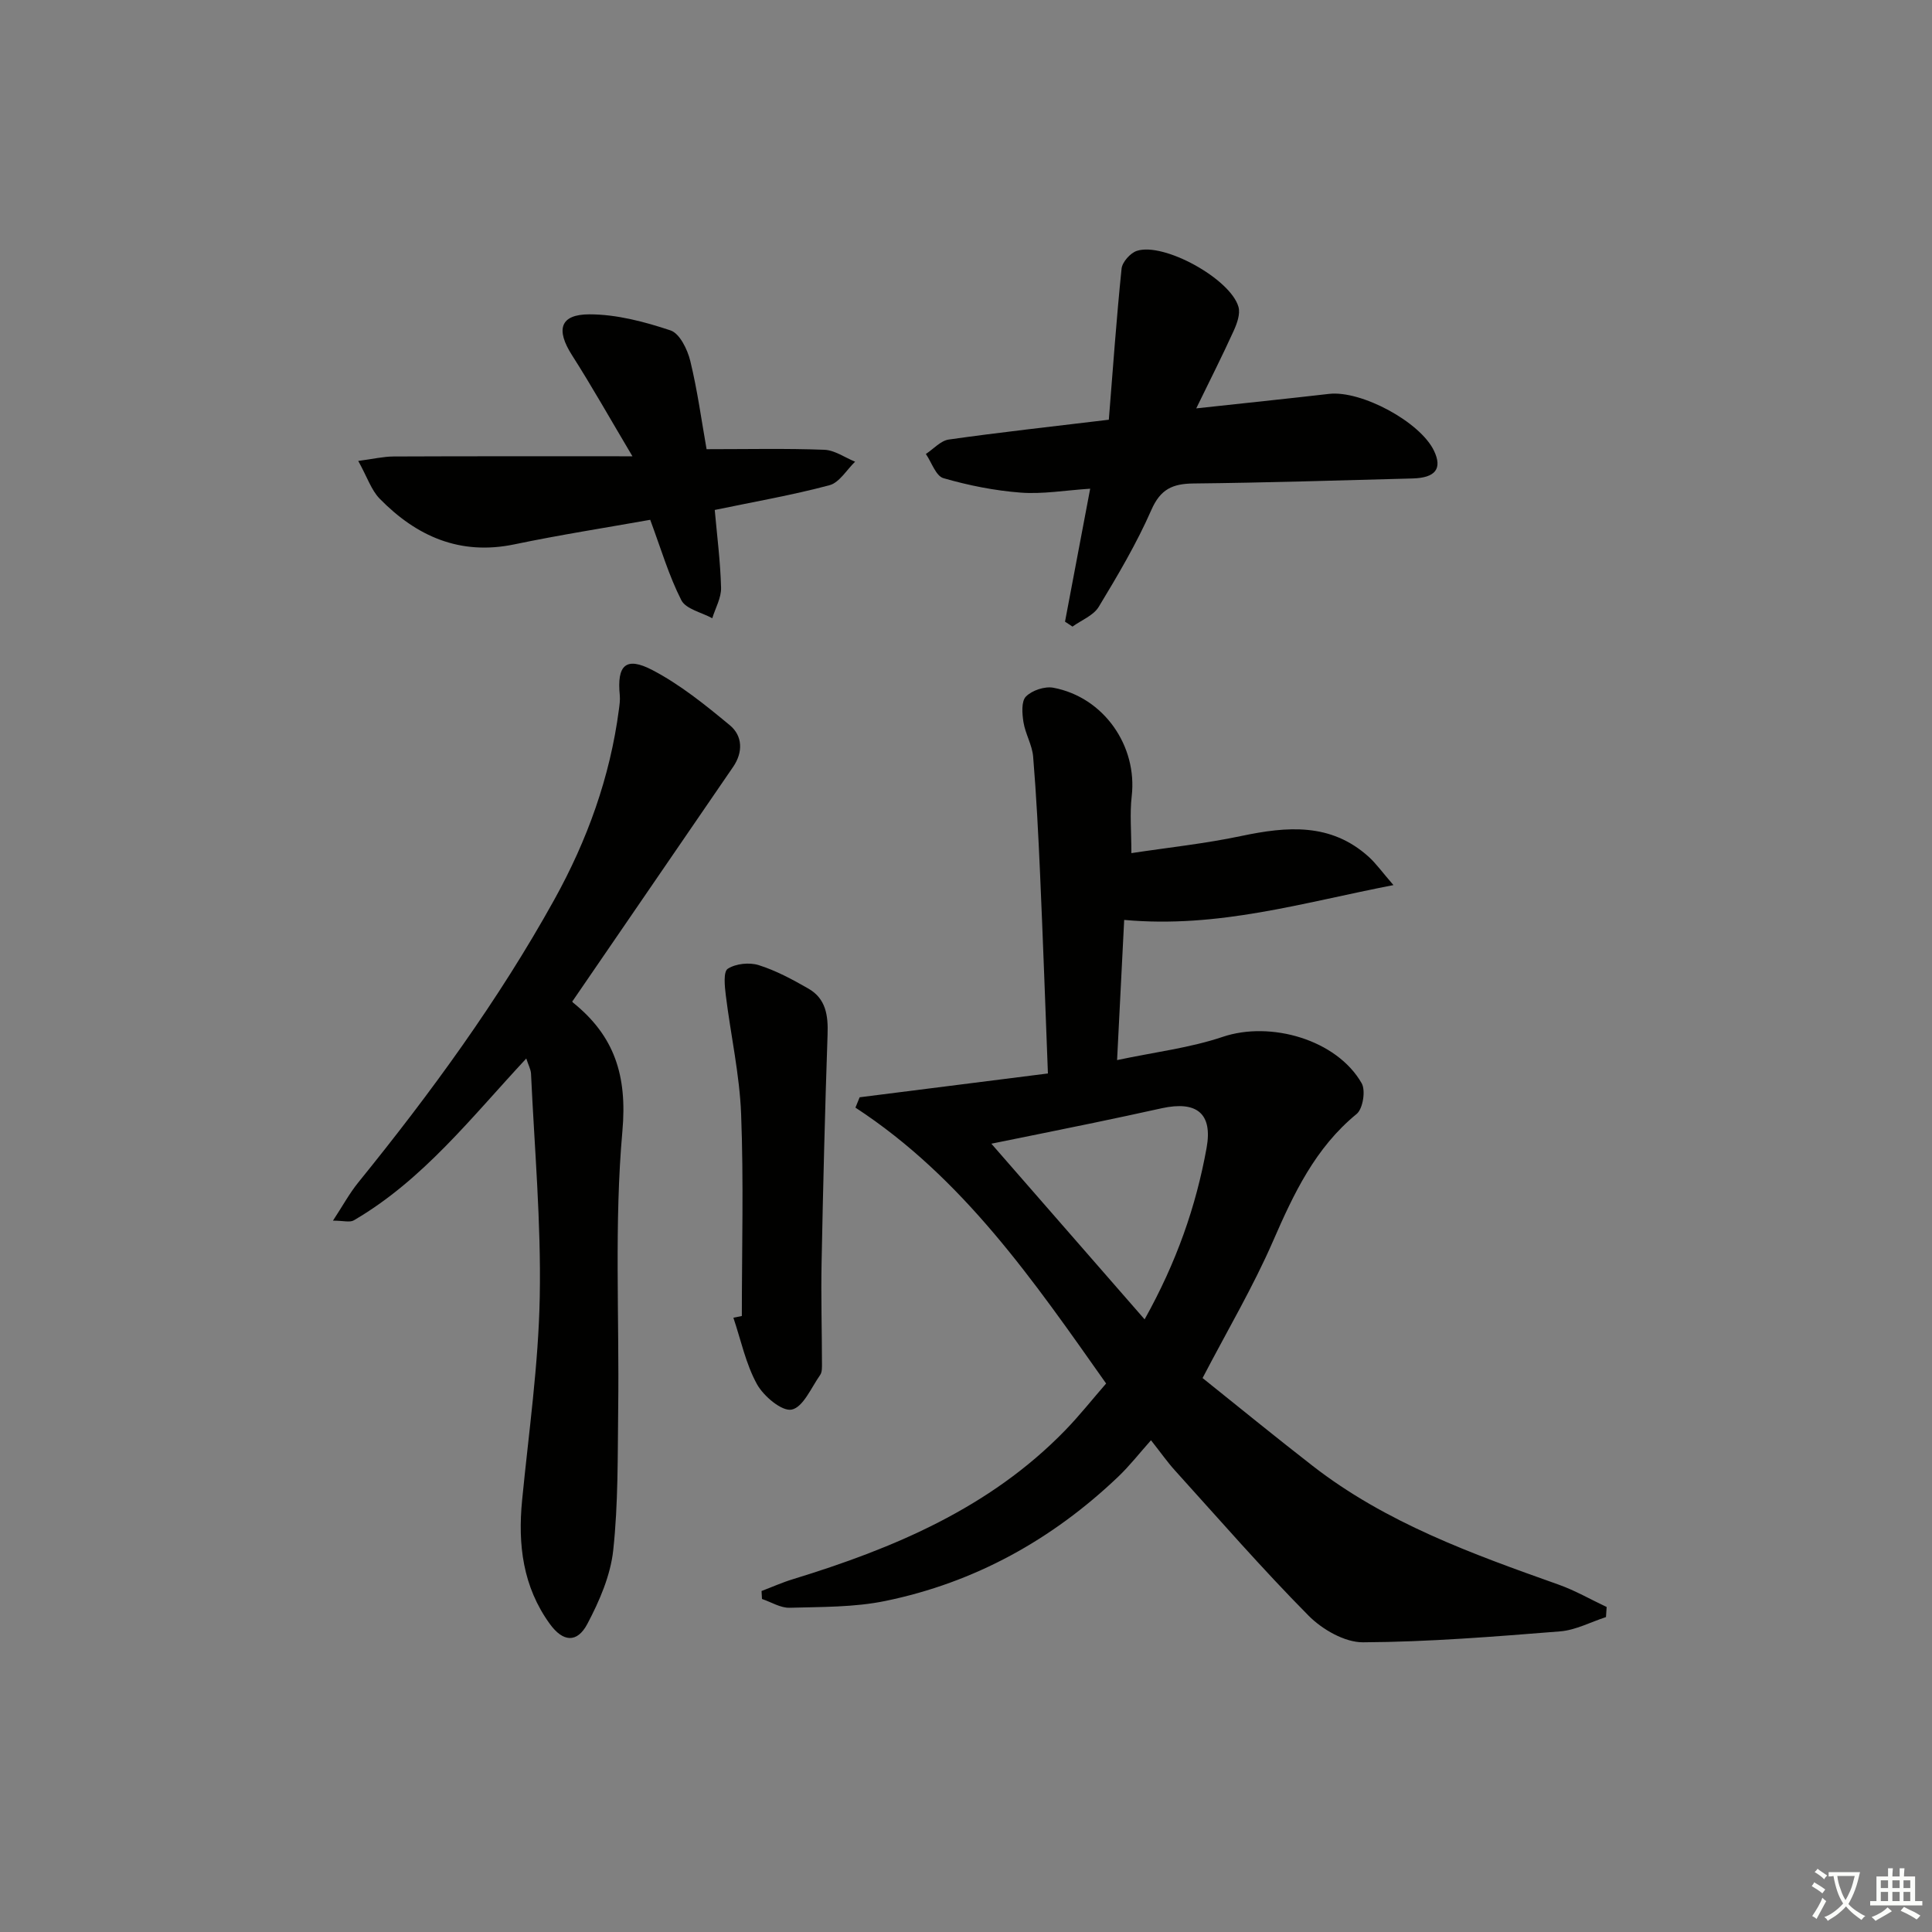 <svg enable-background="new 0 0 400 400" viewBox="0 0 400 400" xmlns="http://www.w3.org/2000/svg"><rect x="0" y="0" width="400" height="400" fill="#808080" stroke="none"/><path d="m377.9 391.2c-.2.3-.4.5-.6.8-.7-.6-1.4-1-2.2-1.5.2-.3.4-.5.5-.8.6.4 1.4.8 2.3 1.5zm-1.8 6.1c-.2-.2-.5-.4-.9-.6.4-.6.8-1.2 1.2-1.9s.7-1.3.9-1.9c.3.3.5.5.8.7-.7 1.3-1.4 2.6-2 3.7zm2.2-9c-.3.3-.5.5-.6.8-.6-.6-1.3-1.1-2-1.5.3-.3.5-.5.6-.7.6.5 1.3.9 2 1.4zm.3.2v-.9h2 4.5c-.3 1.3-.6 2.5-1 3.6s-.9 2.1-1.4 3c.4.5 1 1 1.6 1.4s1.2.8 1.9 1.1c-.3.2-.5.4-.8.8-.4-.3-1-.7-1.6-1.2s-1.2-1.1-1.6-1.6c-.5.6-1.1 1.1-1.7 1.6s-1.4.9-2.1 1.4c-.1-.3-.3-.5-.7-.8.6-.2 1.2-.5 1.9-1s1.4-1.1 2-1.8c-.5-.8-.9-1.6-1.2-2.5s-.6-2-.8-3.2c-.4.1-.7.1-1 .1zm2.5 2.7c.3 1 .7 1.7 1 2.2.3-.5.6-1.1 1-2s.6-1.9.9-3h-3.2-.4c.1.9.3 1.8.7 2.8z" fill="#fbfcfa"/><path d="m396.5 388.5v1.5 3.6h1.5v.9c-.4 0-1 0-1.7 0h-7.9c-.5 0-.9 0-1.2 0v-.9h1.3v-3.5c0-.7 0-1.2 0-1.6h2.4c0-.8 0-1.4 0-1.7h1c0 .3-.1.8-.1 1.7h1.5c0-.8 0-1.4 0-1.7h1c0 .3-.1.9-.1 1.7zm-8.2 9.2c-.2-.3-.5-.5-.8-.8.8-.3 1.4-.6 1.9-.9s1-.7 1.4-1.1c.3.3.6.5.9.8-1.6 1-2.8 1.6-3.4 2zm2.6-6.8v-1.6h-1.5v1.6zm0 2.7v-1.9h-1.5v1.9zm2.4-2.7v-1.6h-1.5v1.6zm0 2.7v-1.9h-1.5v1.9zm.2 2 .7-.8c.4.2.9.5 1.6.8s1.3.7 1.8 1c-.3.3-.5.6-.8.8-.4-.3-1.5-1-3.3-1.8zm2-4.7v-1.6h-1.4v1.6zm0 2.7v-1.9h-1.4v1.9z" fill="#fbfcfa"/><g fill="#010100"><path d="m232.75 190.46c-.47 9.23-.94 18.6-1.47 29.02 7.81-1.66 15.08-2.52 21.87-4.81 9.88-3.34 23.61.56 28.77 9.61.86 1.51.25 5.29-1.04 6.35-8.59 7.04-13.03 16.5-17.33 26.37-4.1 9.41-9.36 18.32-14.57 28.31 7.25 5.8 14.93 12.08 22.76 18.16 15.21 11.83 33.05 18.25 50.93 24.6 3.44 1.22 6.65 3.08 9.97 4.64-.05.7-.09 1.39-.14 2.09-3.16 1.02-6.27 2.7-9.5 2.96-13.58 1.08-27.2 2.19-40.8 2.26-3.8.02-8.45-2.66-11.28-5.52-9.58-9.68-18.53-19.97-27.67-30.07-1.55-1.71-2.88-3.62-4.95-6.24-2.41 2.7-4.43 5.3-6.79 7.55-13.67 13.03-29.69 21.91-48.2 25.72-6.44 1.33-13.21 1.22-19.84 1.41-1.88.05-3.8-1.18-5.71-1.82-.03-.55-.06-1.1-.09-1.65 2.17-.82 4.3-1.78 6.51-2.45 20.87-6.4 40.7-14.73 56.29-30.75 3-3.08 5.67-6.47 8.54-9.76-15.08-21.38-29.66-42.59-51.9-57.12.29-.71.58-1.43.87-2.14 12.85-1.62 25.69-3.25 38.98-4.93-.54-14.06-1.02-27.65-1.62-41.24-.36-8.13-.77-16.25-1.44-24.36-.2-2.41-1.61-4.7-2-7.12-.28-1.77-.48-4.32.51-5.32 1.26-1.28 3.9-2.16 5.69-1.82 10.44 1.97 17.41 12.06 16.21 22.44-.42 3.6-.07 7.29-.07 11.8 7.57-1.15 15.25-1.96 22.77-3.55 9.45-1.99 18.5-2.77 26.34 4.29 1.52 1.37 2.73 3.09 5.15 5.88-18.98 3.67-36.21 8.98-55.75 7.21zm4.23 82.7c6.61-11.84 10.64-23.38 12.83-35.49 1.3-7.16-2.06-9.8-9.28-8.22-4.69 1.03-9.38 2.05-14.08 3.02-6.99 1.45-13.98 2.85-21.2 4.32 10.67 12.22 20.89 23.94 31.73 36.37z"/><path d="m108.96 219.15c-11.36 12.19-21.4 25.17-35.71 33.51-.82.48-2.16.06-4.31.06 2.02-3.07 3.42-5.67 5.25-7.92 14.99-18.5 29.01-37.68 40.57-58.53 6.81-12.28 11.55-25.37 13.38-39.39.13-.97.27-1.97.18-2.93-.62-6.21 1.24-8.09 6.73-5.23 5.77 3.01 10.99 7.24 16.05 11.43 2.66 2.2 2.77 5.58.69 8.62-10.99 16.04-21.99 32.08-33.24 48.49-.05-.3-.11.16.07.3 8.6 6.91 11.27 15.12 10.24 26.64-1.7 19.01-.63 38.25-.87 57.4-.12 9.8.02 19.66-1.03 29.38-.57 5.24-2.86 10.51-5.36 15.24-2.13 4.02-5.06 3.74-7.77-.01-5.58-7.7-6.64-16.42-5.73-25.63 1.37-14.02 3.39-28.04 3.65-42.09.29-15.4-1.1-30.83-1.81-46.24-.07-.91-.57-1.8-.98-3.1z"/><path d="m229.57 86.9c.86-10.67 1.58-20.99 2.64-31.28.14-1.36 1.81-3.24 3.16-3.68 5.57-1.83 19.37 5.78 21.04 11.59.42 1.47-.31 3.48-1.01 5.01-2.37 5.22-4.97 10.33-7.73 16.01 9.75-1.06 18.63-1.98 27.5-3 6.68-.76 18.88 5.8 21.73 11.79 1.75 3.68.32 5.59-4.43 5.72-15.13.4-30.27.88-45.41 1.04-4.3.05-6.8 1.18-8.68 5.47-3.05 6.95-6.96 13.56-10.9 20.07-1.09 1.8-3.58 2.75-5.43 4.09-.52-.34-1.03-.68-1.55-1.02 1.7-8.99 3.4-17.97 5.21-27.53-5.22.34-9.85 1.16-14.4.81-5.38-.41-10.79-1.49-15.98-2.99-1.57-.45-2.45-3.28-3.64-5.01 1.58-1.03 3.06-2.75 4.75-2.99 10.51-1.49 21.07-2.65 33.13-4.1z"/><path d="m146.29 93c8.47 0 16.43-.18 24.36.12 2.16.08 4.26 1.6 6.39 2.47-1.75 1.68-3.25 4.32-5.31 4.87-7.64 2.04-15.47 3.4-23.75 5.12.47 5.3 1.17 10.7 1.31 16.12.05 2.08-1.18 4.2-1.82 6.3-2.2-1.21-5.47-1.89-6.41-3.74-2.59-5.09-4.22-10.67-6.44-16.64-9.02 1.61-18.62 3.1-28.11 5.08-11.27 2.35-20.26-1.65-27.9-9.45-1.74-1.78-2.57-4.45-4.44-7.82 3.06-.4 5.19-.91 7.32-.92 15.94-.07 31.89-.04 49.45-.04-4.65-7.82-8.41-14.51-12.53-20.96-3.34-5.24-2.5-8.43 3.62-8.43 5.63 0 11.41 1.53 16.8 3.33 1.89.63 3.5 3.93 4.08 6.3 1.49 6.11 2.33 12.37 3.38 18.29z"/><path d="m153.59 272.46c0-13.94.39-27.9-.15-41.82-.32-8.22-2.16-16.37-3.17-24.57-.23-1.87-.54-4.89.41-5.5 1.66-1.07 4.47-1.36 6.4-.75 3.59 1.13 7 2.97 10.29 4.86 3.62 2.07 4.11 5.55 3.97 9.49-.54 15.76-.93 31.53-1.24 47.3-.14 6.92.07 13.85.08 20.78 0 .82.05 1.83-.38 2.43-1.84 2.61-3.51 6.66-5.88 7.16-2.02.43-5.84-2.78-7.21-5.28-2.31-4.2-3.31-9.12-4.87-13.74.58-.11 1.17-.24 1.75-.36z"/></g></svg>